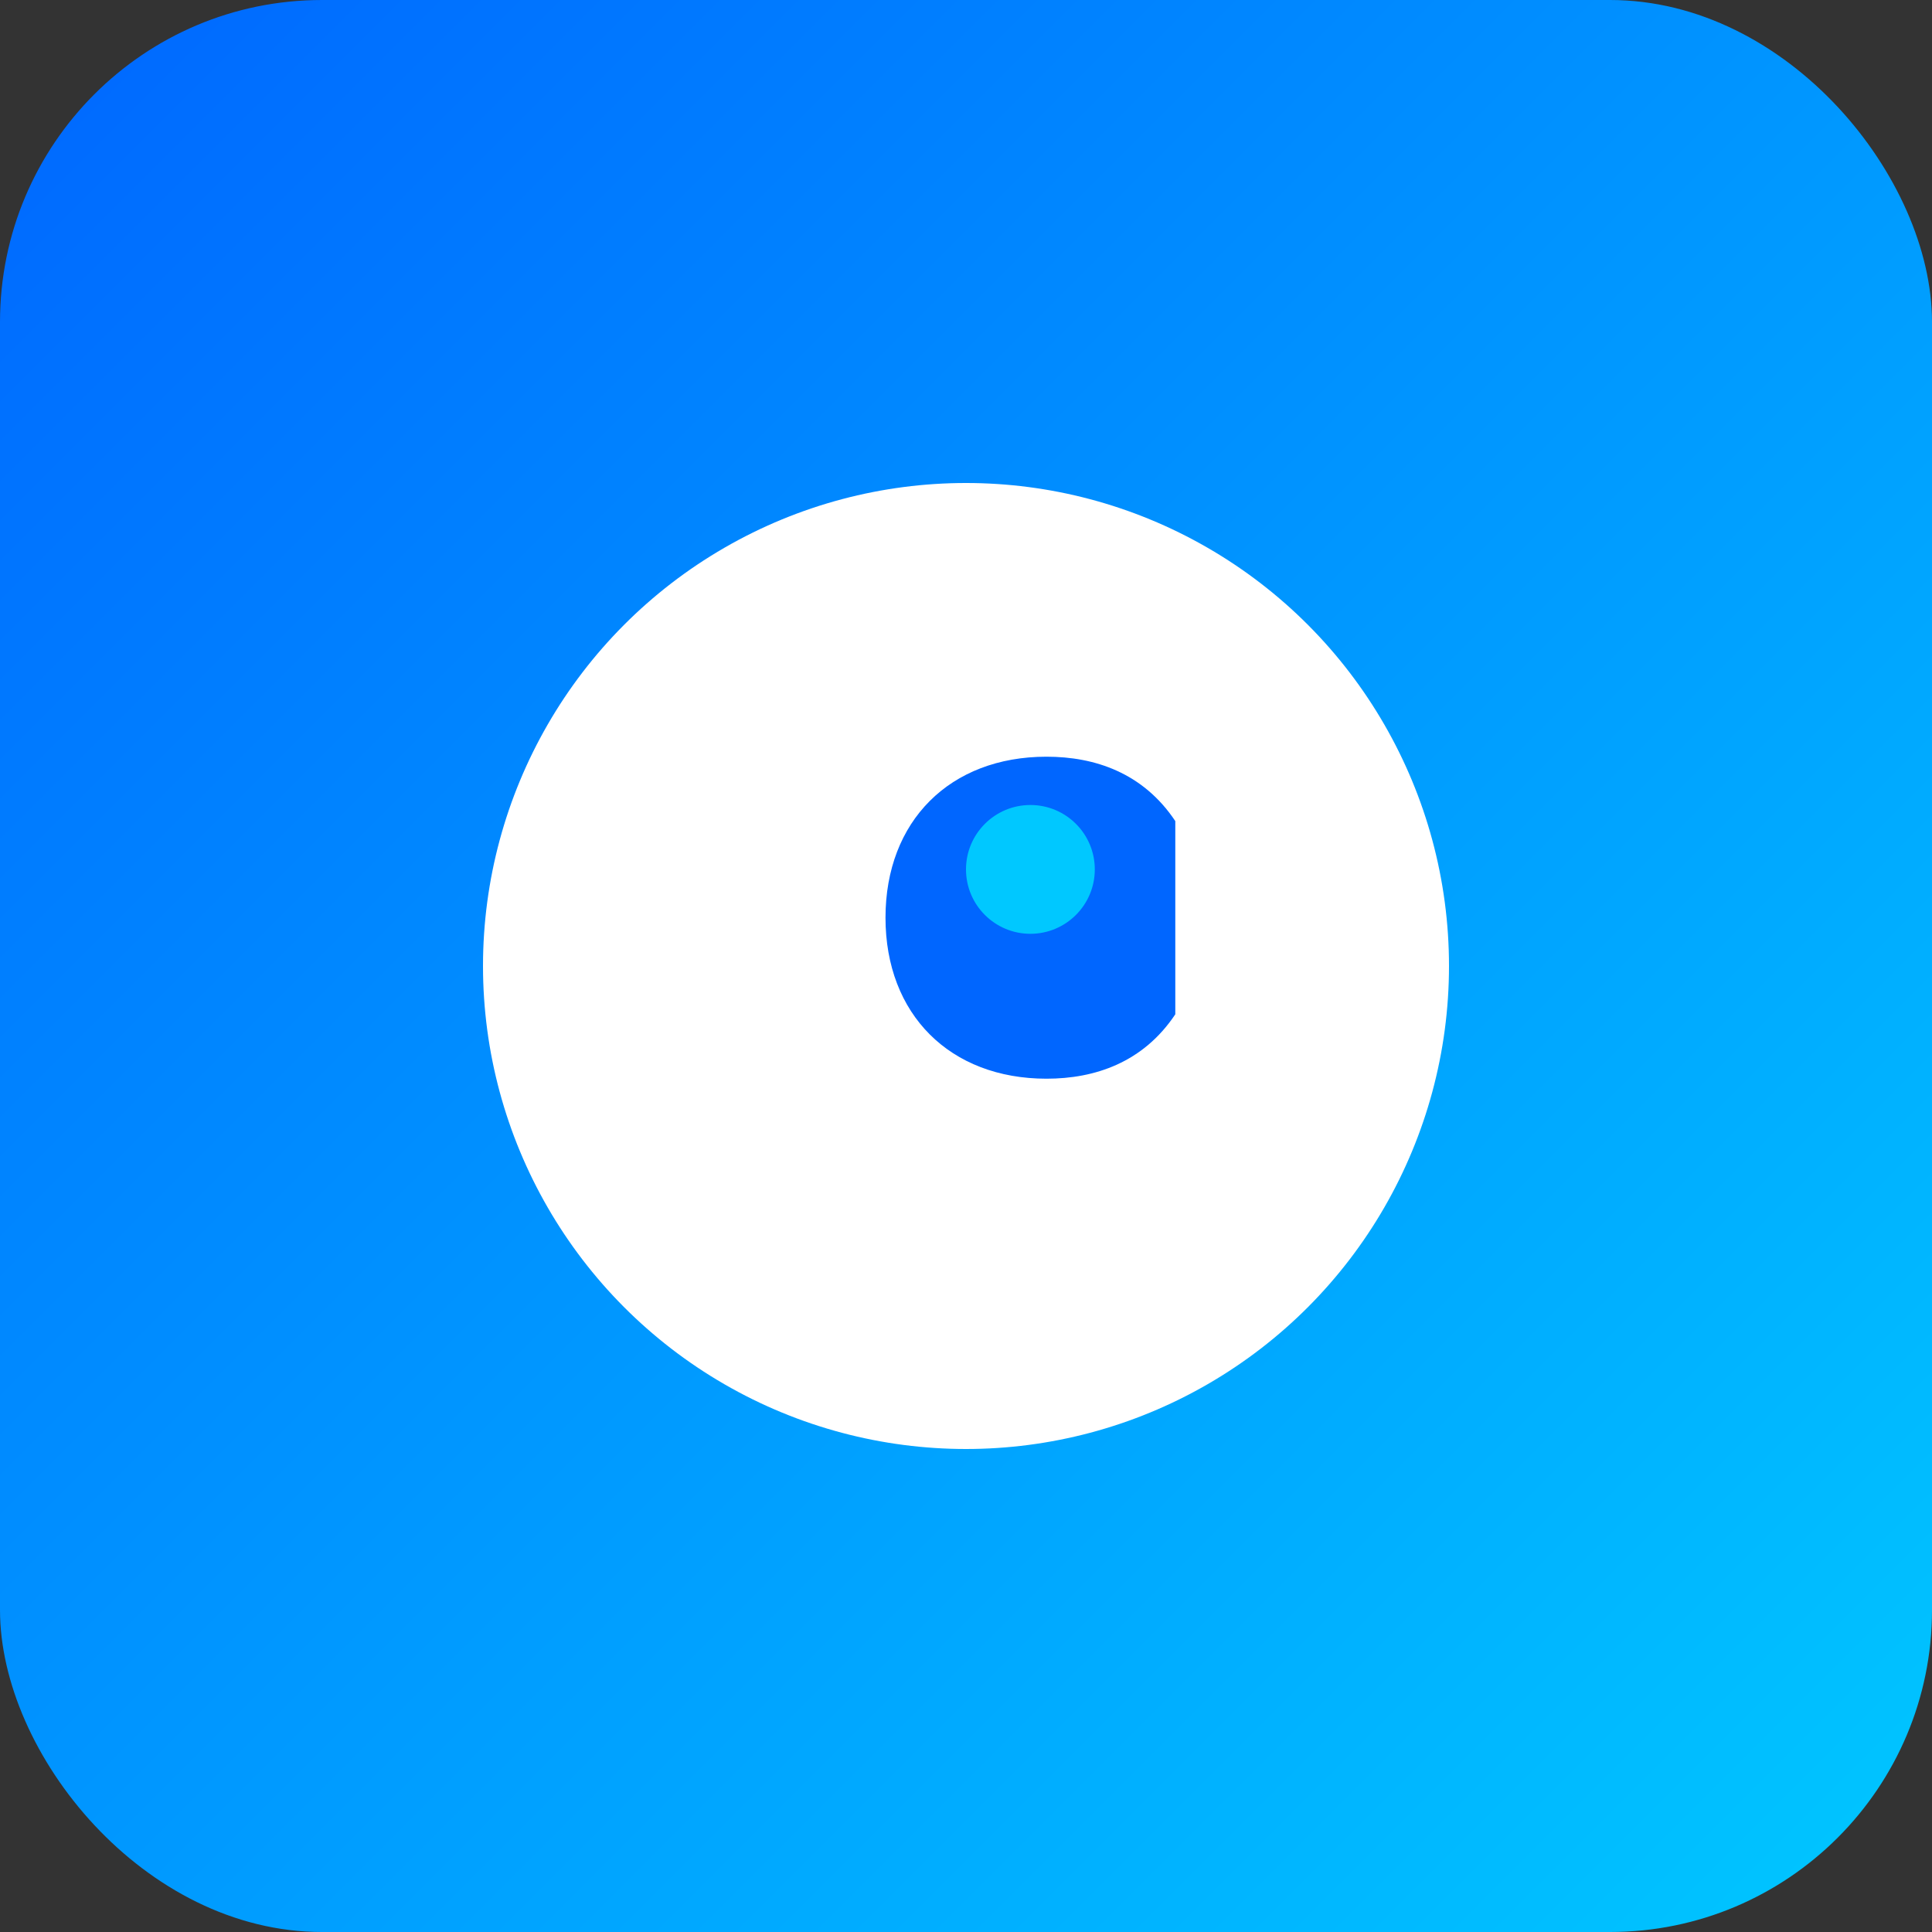 <?xml version="1.0" encoding="UTF-8"?>
<svg width="120" height="120" viewBox="0 0 120 120" fill="none" xmlns="http://www.w3.org/2000/svg">
  <rect x="0" y="0" width="120" height="120" fill="#333333" stroke="none"/>
  <rect width="120" height="120" rx="20" fill="url(#g)"/>
  <defs>
    <linearGradient id="g" x1="0" y1="0" x2="1" y2="1">
      <stop offset="0" stop-color="#0066ff"/>
      <stop offset="1" stop-color="#00c8ff"/>
    </linearGradient>
  </defs>
  <g transform="translate(20,20)">
    <circle cx="40" cy="40" r="30" fill="white"/>
    <path d="M53 31 C51 28 48 27 45 27 C39 27 35 31 35 37 C35 43 39 47 45 47 C48 47 51 46 53 43" fill="#0066ff"/>
    <circle cx="44" cy="34" r="4" fill="#00c8ff"/>
  </g>
</svg>
